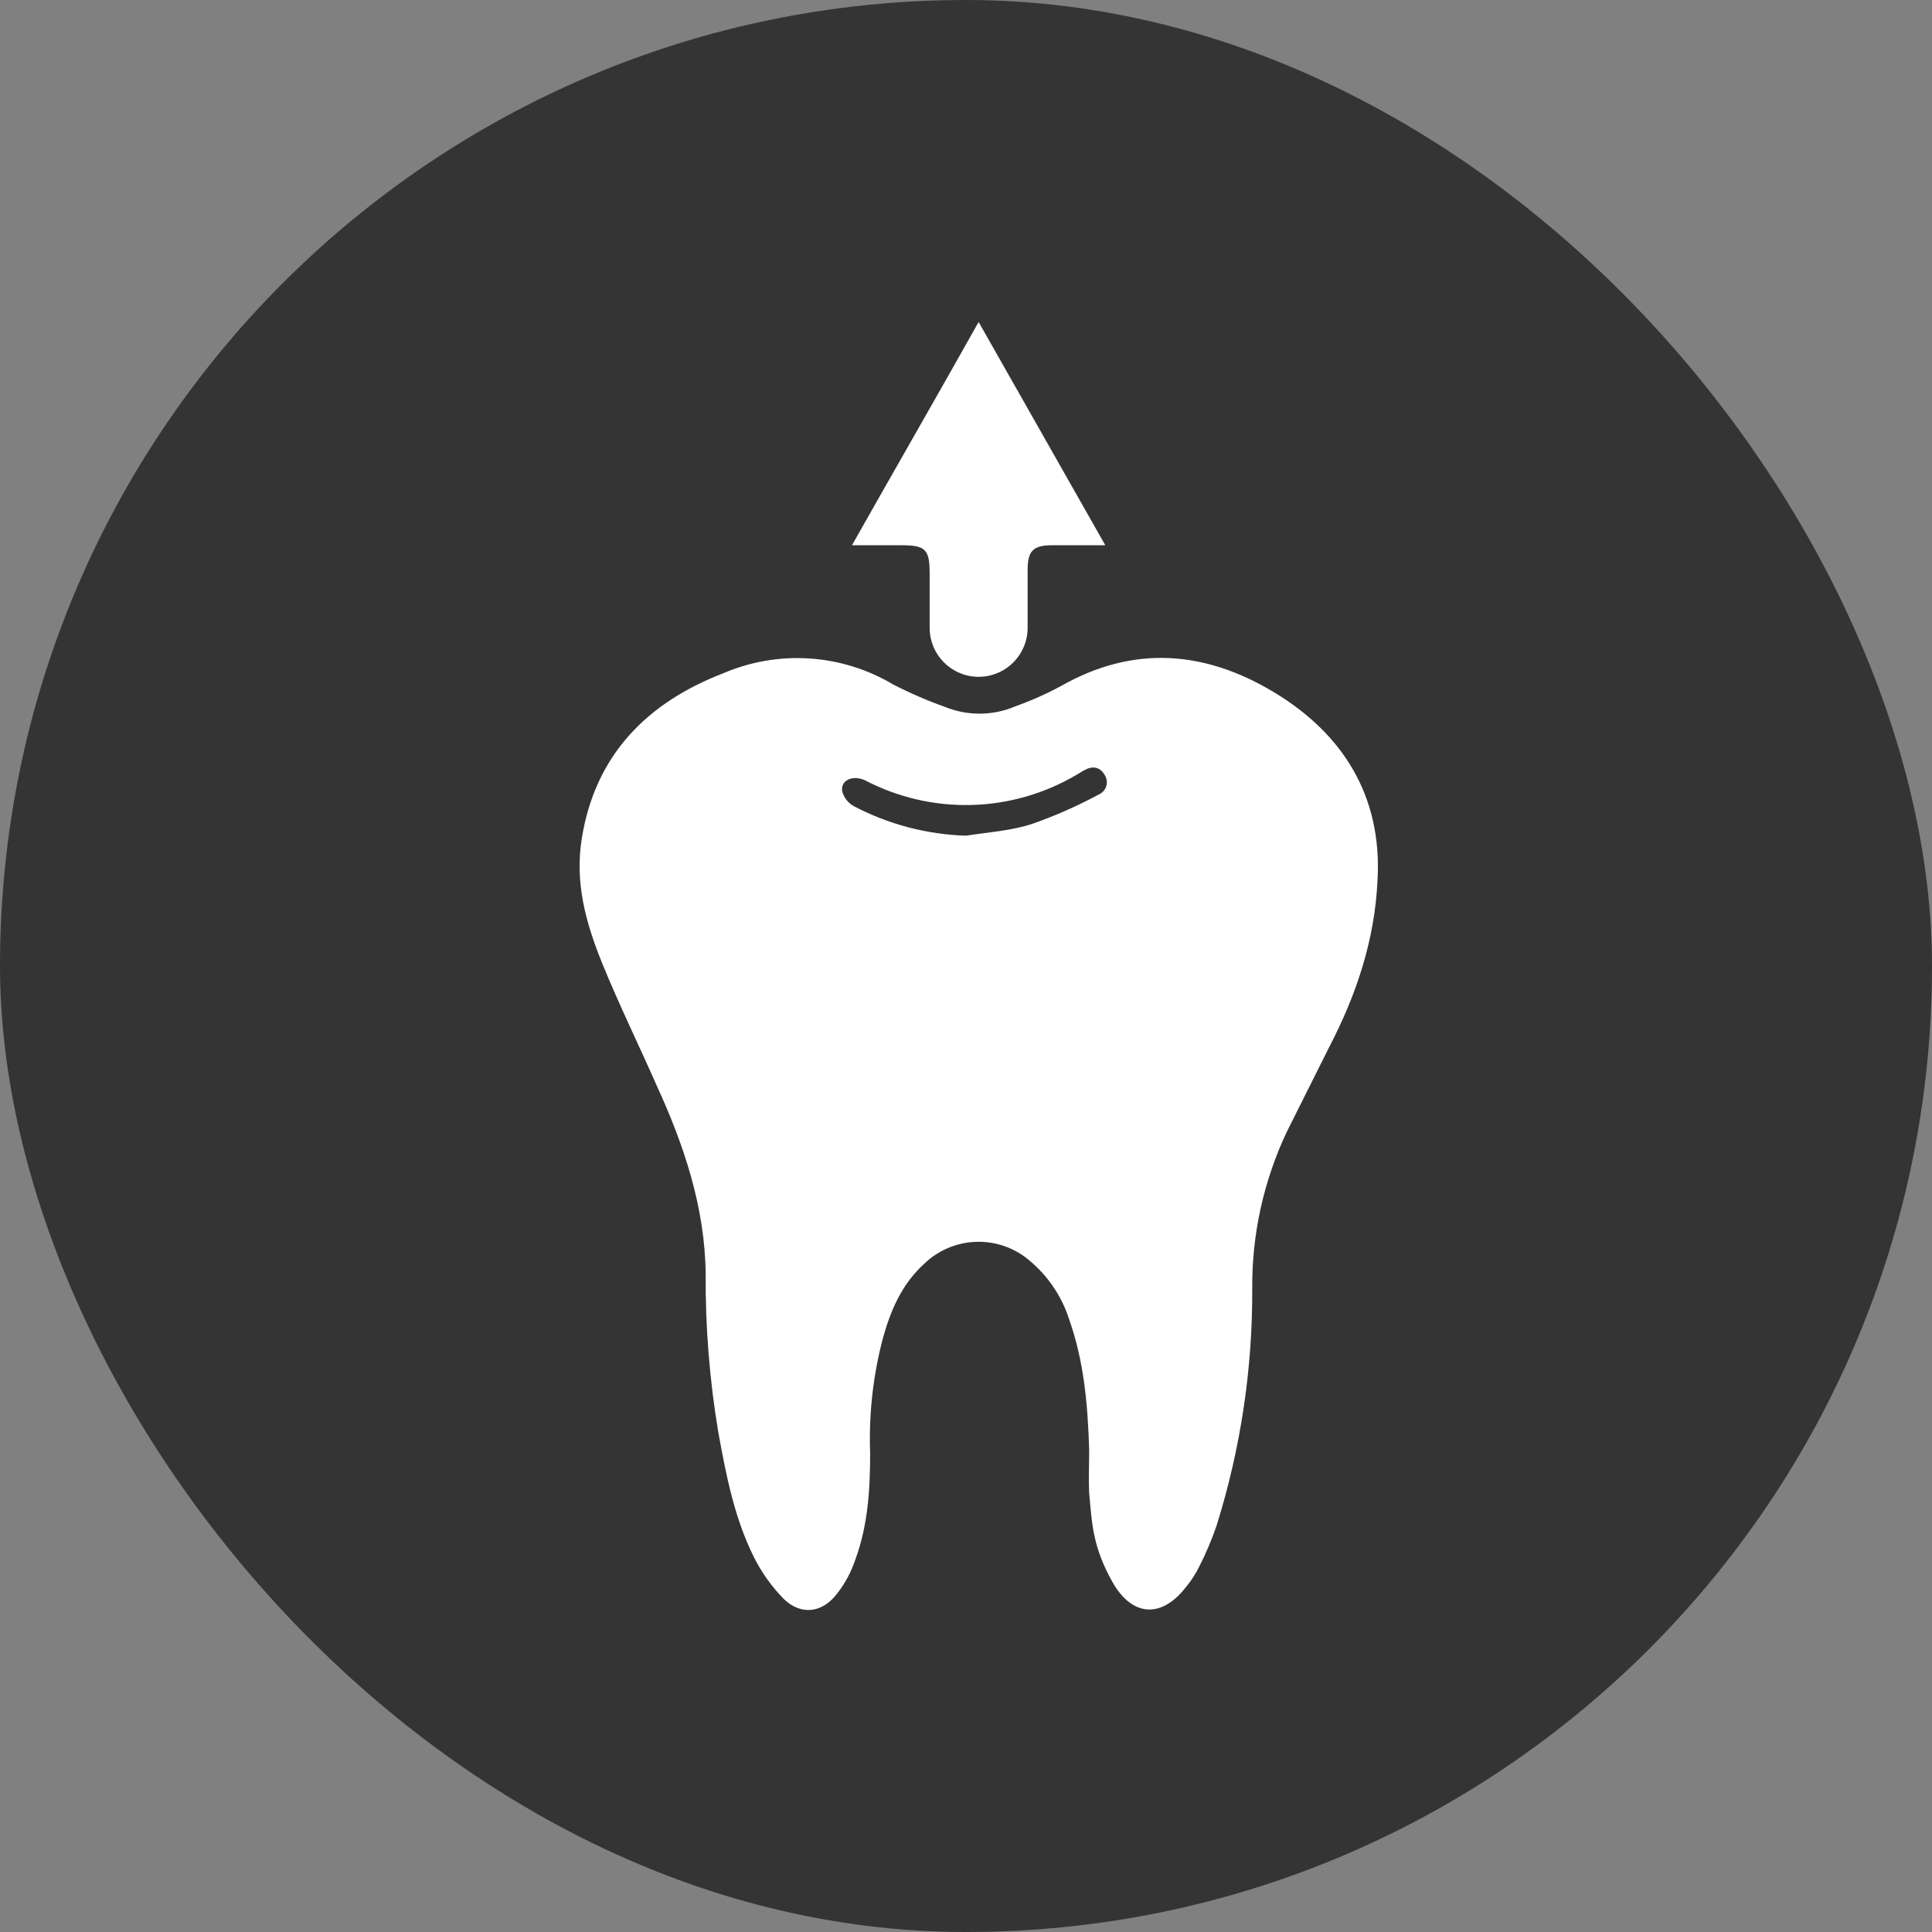 <svg width="60" height="60" viewBox="0 0 60 60" fill="none" xmlns="http://www.w3.org/2000/svg">
<rect x="0" y="0" width="60" height="60" fill="#808080" stroke="none"/>
<rect width="60" height="60" rx="30" fill="#353434"/>
<path d="M33.825 45.014C33.782 43.666 33.673 42.319 33.217 41.014C32.969 40.215 32.475 39.515 31.804 39.015C31.34 38.685 30.775 38.528 30.207 38.572C29.639 38.615 29.104 38.857 28.696 39.254C28.001 39.884 27.653 40.71 27.414 41.58C27.111 42.735 26.98 43.928 27.023 45.122C27.023 46.252 26.957 47.361 26.566 48.426C26.436 48.82 26.238 49.188 25.98 49.512C25.523 50.099 24.871 50.164 24.349 49.665C23.971 49.282 23.656 48.842 23.415 48.361C22.806 47.143 22.546 45.796 22.306 44.47C22.035 42.847 21.904 41.204 21.915 39.558C21.893 37.494 21.241 35.559 20.394 33.712C19.829 32.429 19.22 31.191 18.699 29.908C18.177 28.626 17.851 27.387 18.068 26.04C18.481 23.453 20.09 21.823 22.459 20.91C23.304 20.547 24.223 20.389 25.141 20.45C26.059 20.51 26.95 20.787 27.74 21.258C28.26 21.525 28.797 21.758 29.348 21.954C29.697 22.096 30.071 22.167 30.448 22.163C30.825 22.159 31.197 22.081 31.543 21.932C32.029 21.758 32.502 21.547 32.956 21.302C35.216 20.019 37.433 20.215 39.563 21.497C41.693 22.78 42.932 24.714 42.78 27.344C42.693 29.191 42.128 30.886 41.28 32.517L39.954 35.168C39.241 36.684 38.877 38.34 38.889 40.015C38.902 42.513 38.528 44.998 37.781 47.383C37.635 47.807 37.461 48.221 37.259 48.621C37.143 48.863 36.997 49.089 36.825 49.295C36.064 50.273 35.151 50.208 34.543 49.121C33.934 48.035 33.912 47.317 33.825 46.361C33.804 45.926 33.825 45.47 33.825 45.014ZM30 25.953C30.696 25.844 31.413 25.801 32.065 25.583C32.776 25.333 33.466 25.028 34.13 24.671C34.185 24.646 34.234 24.61 34.273 24.564C34.313 24.518 34.342 24.465 34.359 24.407C34.375 24.349 34.379 24.288 34.369 24.228C34.36 24.169 34.337 24.112 34.304 24.062C34.151 23.801 33.912 23.779 33.651 23.932L33.434 24.062C32.445 24.646 31.323 24.969 30.175 24.999C29.026 25.03 27.889 24.767 26.87 24.236C26.501 24.062 26.11 24.214 26.153 24.562C26.178 24.663 26.223 24.758 26.287 24.84C26.351 24.923 26.431 24.991 26.523 25.04C27.598 25.603 28.787 25.915 30 25.953Z" fill="white"/>
<path d="M30.392 21.019C30.796 21.019 31.183 20.859 31.468 20.573C31.753 20.288 31.914 19.901 31.914 19.498V17.694C31.914 17.107 32.088 16.933 32.675 16.933H34.326L30.392 10C29.088 12.325 27.784 14.586 26.459 16.933H28.002C28.741 16.933 28.871 17.064 28.871 17.802V19.498C28.871 19.901 29.031 20.288 29.317 20.573C29.602 20.859 29.989 21.019 30.392 21.019Z" fill="white"/>
</svg>
